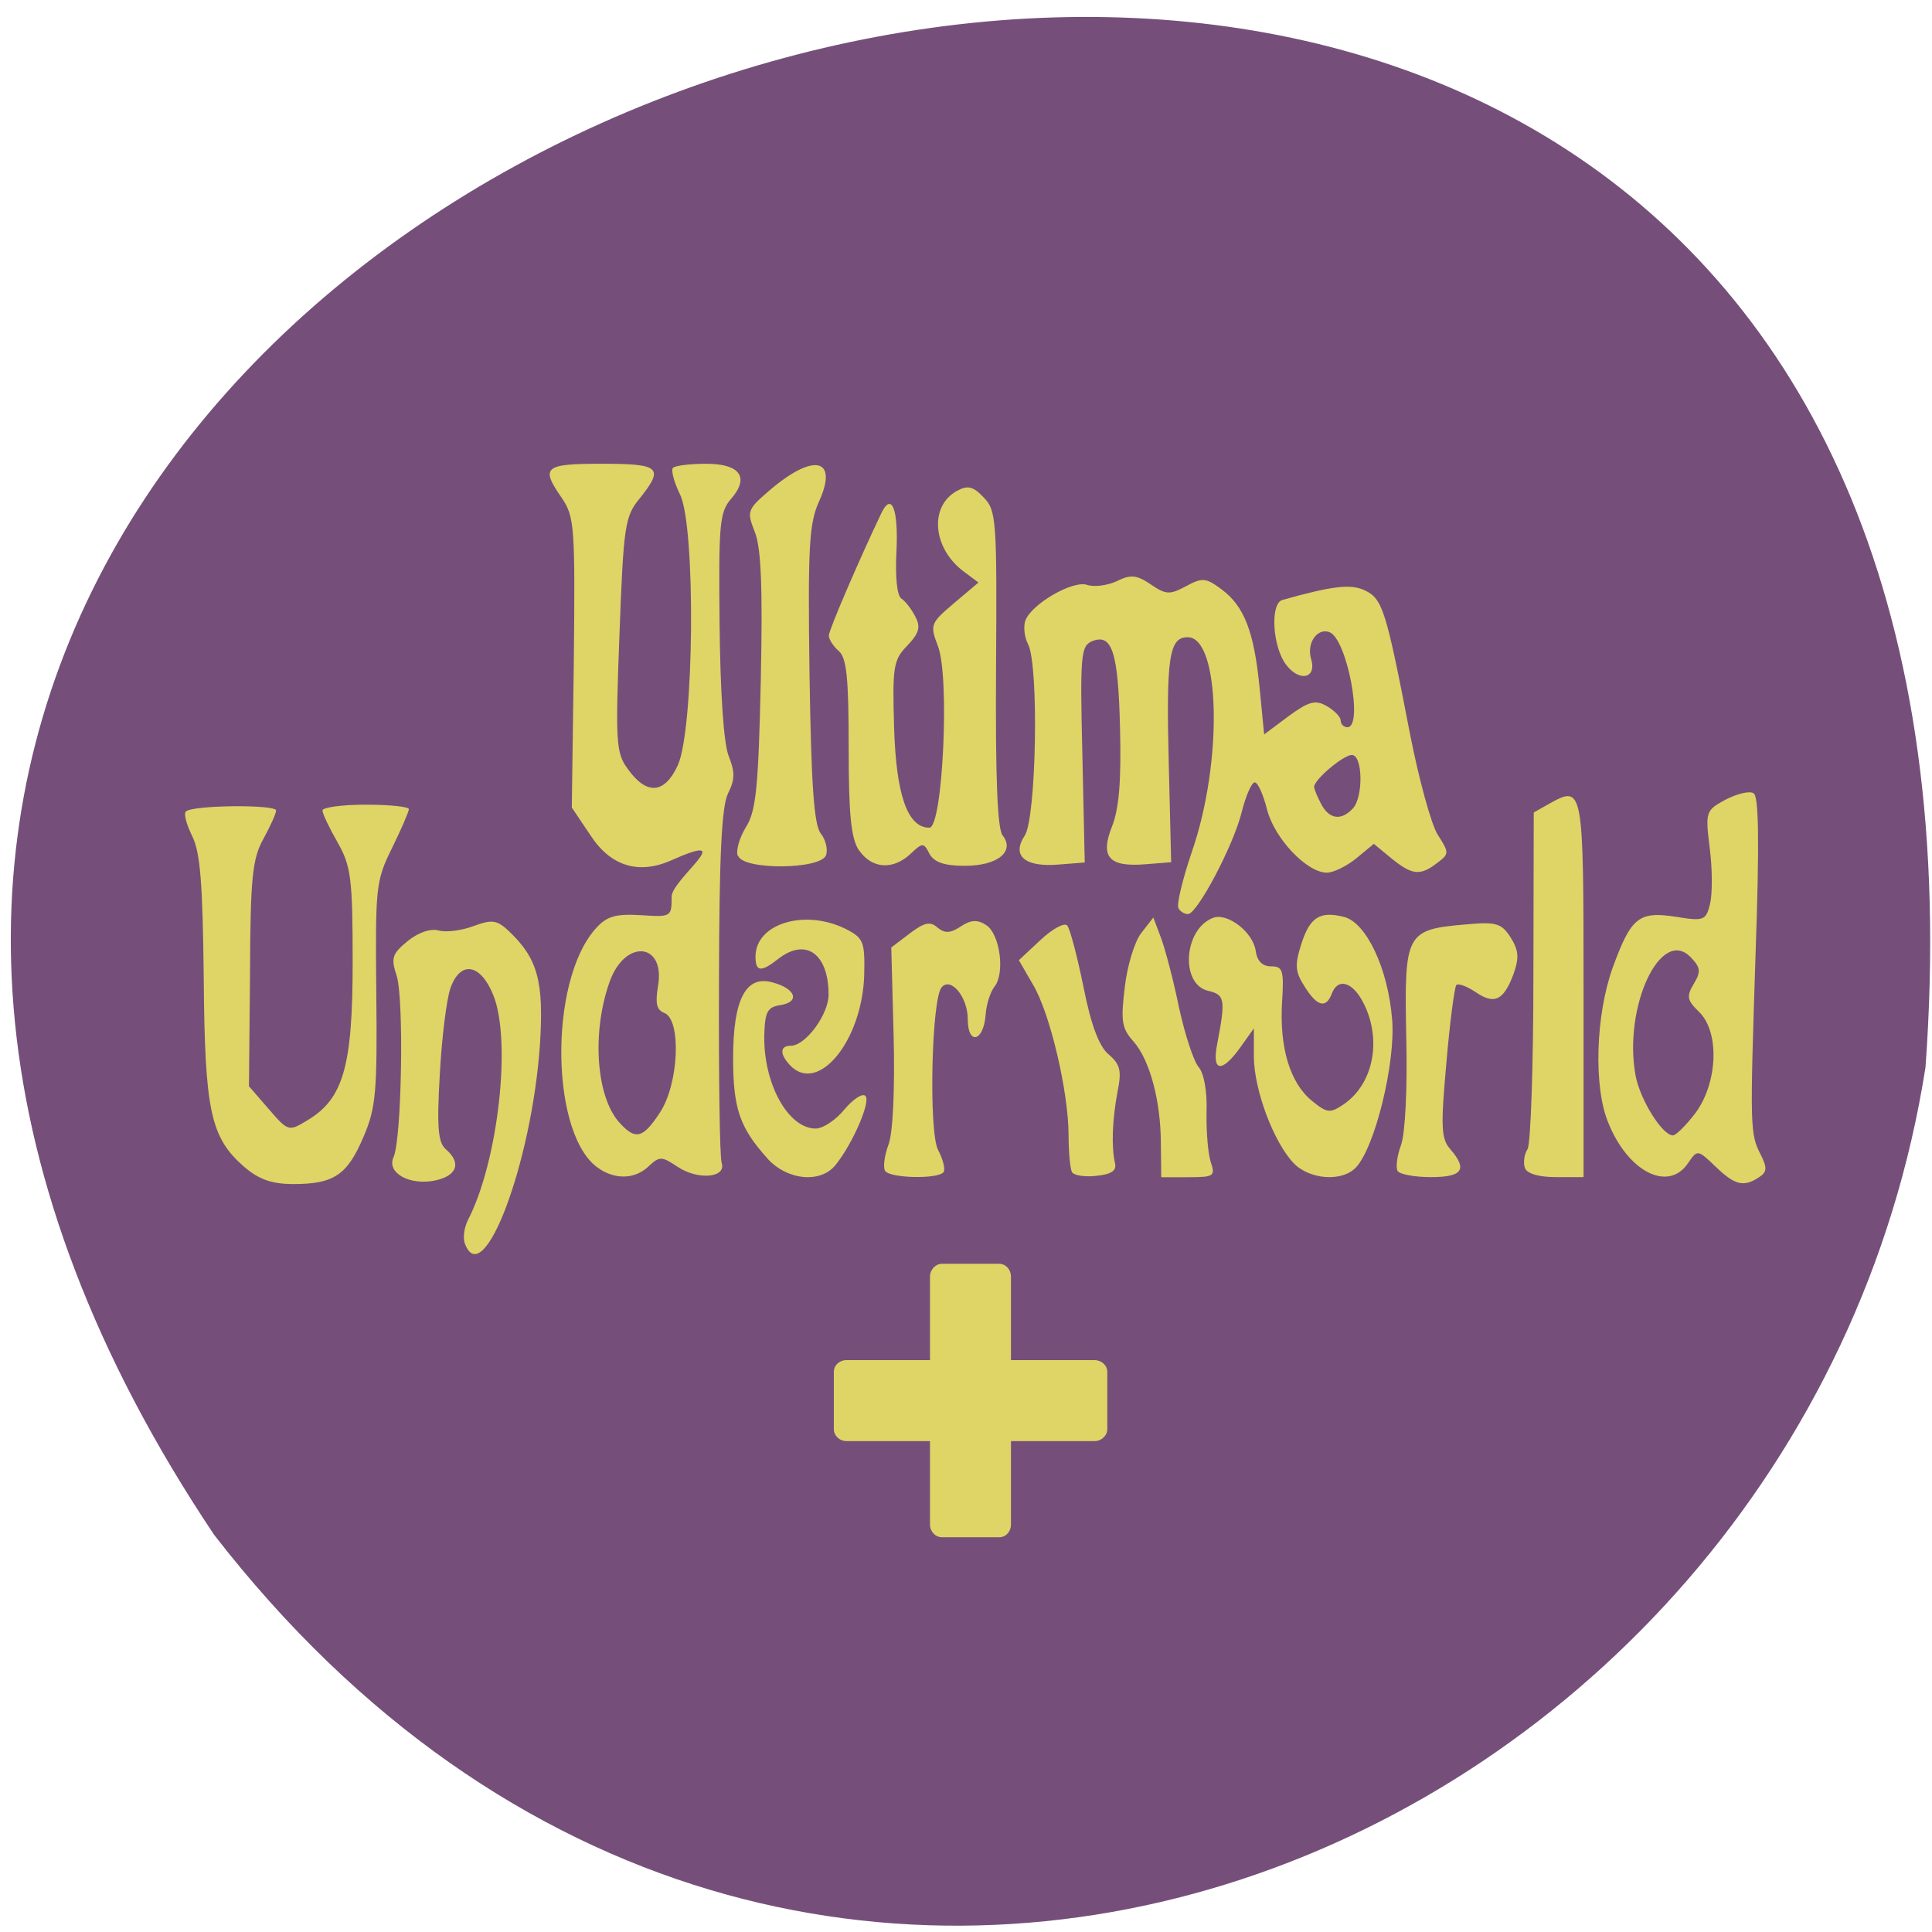 <svg xmlns="http://www.w3.org/2000/svg" viewBox="0 0 22 22"><path d="m 2.438 17.477 c -11.03 -16.484 21.02 -26.355 19.488 -5.324 c -1.414 9.02 -12.867 13.867 -19.488 5.324" fill="#754f7a"/><g fill="#ded566"><path d="m 5.293 14.16 c -0.023 -0.063 -0.008 -0.18 0.035 -0.266 c 0.344 -0.664 0.5 -2.043 0.289 -2.563 c -0.145 -0.359 -0.375 -0.398 -0.488 -0.078 c -0.043 0.121 -0.098 0.559 -0.121 0.98 c -0.035 0.609 -0.02 0.777 0.07 0.855 c 0.176 0.152 0.129 0.297 -0.113 0.352 c -0.293 0.066 -0.566 -0.082 -0.484 -0.262 c 0.094 -0.203 0.121 -1.813 0.035 -2.07 c -0.066 -0.199 -0.051 -0.246 0.125 -0.391 c 0.121 -0.098 0.262 -0.148 0.355 -0.121 c 0.086 0.023 0.262 0 0.398 -0.051 c 0.211 -0.078 0.266 -0.07 0.406 0.063 c 0.324 0.309 0.395 0.57 0.348 1.293 c -0.094 1.348 -0.648 2.816 -0.855 2.258 m -2.516 -0.875 c -0.383 -0.336 -0.445 -0.641 -0.457 -2.156 c -0.012 -1.066 -0.039 -1.418 -0.129 -1.602 c -0.066 -0.133 -0.102 -0.262 -0.074 -0.285 c 0.07 -0.074 1.027 -0.082 1.027 -0.012 c 0 0.035 -0.066 0.18 -0.145 0.324 c -0.125 0.227 -0.148 0.438 -0.152 1.539 l -0.012 1.277 l 0.227 0.262 c 0.219 0.254 0.227 0.254 0.434 0.129 c 0.414 -0.246 0.52 -0.613 0.52 -1.805 c 0 -0.961 -0.02 -1.094 -0.172 -1.363 c -0.094 -0.164 -0.172 -0.328 -0.172 -0.363 c 0 -0.035 0.223 -0.066 0.492 -0.066 c 0.273 0 0.492 0.023 0.492 0.051 c 0 0.027 -0.086 0.227 -0.191 0.441 c -0.188 0.379 -0.191 0.449 -0.18 1.656 c 0.012 1.121 -0.004 1.305 -0.145 1.633 c -0.184 0.434 -0.336 0.539 -0.797 0.539 c -0.254 0 -0.398 -0.055 -0.566 -0.199 m 16.758 0 c -0.203 -0.195 -0.207 -0.195 -0.313 -0.039 c -0.223 0.332 -0.684 0.102 -0.91 -0.465 c -0.168 -0.41 -0.141 -1.219 0.051 -1.758 c 0.211 -0.578 0.297 -0.648 0.723 -0.582 c 0.316 0.051 0.34 0.043 0.387 -0.148 c 0.027 -0.113 0.027 -0.398 -0.004 -0.633 c -0.051 -0.418 -0.047 -0.43 0.184 -0.555 c 0.129 -0.066 0.273 -0.102 0.316 -0.07 c 0.059 0.035 0.066 0.559 0.023 1.797 c -0.066 2.02 -0.066 2.078 0.059 2.32 c 0.074 0.148 0.07 0.195 -0.02 0.254 c -0.176 0.117 -0.277 0.09 -0.496 -0.121 m -0.223 -0.617 c 0.25 -0.348 0.27 -0.918 0.035 -1.145 c -0.137 -0.133 -0.145 -0.176 -0.059 -0.32 c 0.082 -0.137 0.078 -0.184 -0.035 -0.301 c -0.34 -0.355 -0.77 0.563 -0.629 1.344 c 0.051 0.277 0.305 0.684 0.426 0.684 c 0.035 0 0.152 -0.117 0.262 -0.262 m -12.477 0.648 c -0.566 -0.34 -0.598 -2.133 -0.051 -2.742 c 0.125 -0.141 0.227 -0.168 0.512 -0.152 c 0.348 0.023 0.352 0.02 0.352 -0.211 c 0 -0.195 0.797 -0.77 -0.012 -0.41 c -0.383 0.168 -0.691 0.043 -0.902 -0.273 l -0.223 -0.332 l 0.023 -1.648 c 0.016 -1.543 0.008 -1.66 -0.133 -1.871 c -0.25 -0.359 -0.207 -0.395 0.453 -0.395 c 0.664 0 0.711 0.043 0.43 0.395 c -0.168 0.203 -0.184 0.309 -0.23 1.547 c -0.047 1.223 -0.039 1.348 0.09 1.527 c 0.219 0.309 0.422 0.293 0.574 -0.035 c 0.188 -0.41 0.207 -2.734 0.023 -3.09 c -0.066 -0.137 -0.102 -0.27 -0.078 -0.297 c 0.027 -0.027 0.199 -0.047 0.379 -0.047 c 0.387 0 0.496 0.156 0.281 0.402 c -0.129 0.148 -0.141 0.293 -0.129 1.426 c 0.008 0.785 0.047 1.352 0.102 1.496 c 0.074 0.184 0.074 0.27 -0.004 0.426 c -0.074 0.141 -0.102 0.699 -0.105 2.145 c -0.004 1.074 0.008 2 0.031 2.066 c 0.055 0.172 -0.273 0.199 -0.504 0.043 c -0.176 -0.117 -0.203 -0.121 -0.324 -0.008 c -0.148 0.145 -0.363 0.16 -0.555 0.039 m 0.68 -0.648 c 0.215 -0.324 0.246 -1.055 0.051 -1.133 c -0.09 -0.035 -0.105 -0.109 -0.074 -0.301 c 0.09 -0.496 -0.367 -0.551 -0.547 -0.063 c -0.207 0.57 -0.16 1.305 0.102 1.605 c 0.188 0.211 0.273 0.191 0.469 -0.109 m 1.219 0.52 c -0.313 -0.348 -0.387 -0.57 -0.387 -1.137 c 0 -0.672 0.145 -0.949 0.449 -0.863 c 0.266 0.07 0.316 0.223 0.09 0.258 c -0.148 0.023 -0.176 0.074 -0.184 0.34 c -0.012 0.551 0.27 1.066 0.586 1.066 c 0.082 0 0.23 -0.098 0.328 -0.219 c 0.098 -0.117 0.207 -0.188 0.238 -0.152 c 0.063 0.063 -0.145 0.543 -0.34 0.785 c -0.172 0.215 -0.555 0.176 -0.781 -0.078 m 1.344 0.145 c -0.023 -0.039 -0.008 -0.172 0.039 -0.297 c 0.051 -0.133 0.074 -0.629 0.059 -1.234 l -0.027 -1.012 l 0.211 -0.16 c 0.164 -0.125 0.234 -0.141 0.316 -0.066 c 0.082 0.066 0.145 0.066 0.262 -0.012 c 0.117 -0.078 0.195 -0.082 0.293 -0.016 c 0.156 0.102 0.215 0.547 0.094 0.699 c -0.047 0.059 -0.094 0.203 -0.102 0.324 c -0.023 0.305 -0.203 0.348 -0.203 0.047 c 0 -0.25 -0.191 -0.484 -0.297 -0.363 c -0.117 0.133 -0.148 1.637 -0.043 1.848 c 0.055 0.105 0.086 0.219 0.066 0.254 c -0.051 0.086 -0.617 0.074 -0.668 -0.012 m 2.129 0.016 c -0.02 -0.035 -0.039 -0.223 -0.039 -0.418 c 0 -0.496 -0.211 -1.395 -0.406 -1.719 l -0.16 -0.277 l 0.246 -0.23 c 0.137 -0.129 0.277 -0.203 0.305 -0.164 c 0.031 0.035 0.113 0.348 0.184 0.695 c 0.086 0.434 0.176 0.676 0.285 0.77 c 0.137 0.117 0.152 0.188 0.102 0.434 c -0.059 0.32 -0.07 0.621 -0.027 0.809 c 0.02 0.082 -0.043 0.125 -0.211 0.141 c -0.129 0.016 -0.254 -0.004 -0.277 -0.039 m 1.01 -0.32 c 0 -0.488 -0.125 -0.961 -0.313 -1.172 c -0.133 -0.148 -0.145 -0.234 -0.098 -0.617 c 0.027 -0.242 0.113 -0.523 0.188 -0.617 l 0.137 -0.176 l 0.09 0.238 c 0.047 0.129 0.141 0.484 0.203 0.789 c 0.066 0.301 0.164 0.605 0.223 0.676 c 0.063 0.074 0.098 0.281 0.09 0.512 c -0.004 0.215 0.016 0.469 0.047 0.566 c 0.055 0.164 0.039 0.176 -0.254 0.176 h -0.309 m 1.508 -0.16 c -0.227 -0.238 -0.449 -0.828 -0.453 -1.207 v -0.328 l -0.156 0.219 c -0.211 0.293 -0.324 0.277 -0.262 -0.039 c 0.098 -0.516 0.09 -0.563 -0.109 -0.609 c -0.313 -0.082 -0.27 -0.699 0.059 -0.828 c 0.164 -0.066 0.457 0.16 0.488 0.371 c 0.016 0.117 0.074 0.18 0.176 0.18 c 0.133 0 0.148 0.043 0.125 0.41 c -0.031 0.512 0.09 0.918 0.34 1.121 c 0.172 0.141 0.207 0.145 0.363 0.039 c 0.336 -0.23 0.434 -0.727 0.23 -1.141 c -0.125 -0.254 -0.297 -0.305 -0.367 -0.117 c -0.066 0.172 -0.168 0.145 -0.309 -0.082 c -0.109 -0.168 -0.113 -0.246 -0.039 -0.48 c 0.098 -0.309 0.211 -0.383 0.488 -0.313 c 0.254 0.066 0.5 0.586 0.547 1.164 c 0.043 0.488 -0.195 1.465 -0.414 1.691 c -0.156 0.164 -0.527 0.137 -0.707 -0.051 m 1.184 0.09 c -0.023 -0.039 -0.008 -0.172 0.039 -0.297 c 0.047 -0.133 0.074 -0.641 0.059 -1.242 c -0.023 -1.176 -0.004 -1.211 0.684 -1.27 c 0.34 -0.031 0.402 -0.012 0.504 0.148 c 0.094 0.148 0.098 0.234 0.035 0.414 c -0.113 0.305 -0.219 0.355 -0.43 0.211 c -0.098 -0.066 -0.199 -0.105 -0.223 -0.082 c -0.02 0.023 -0.074 0.426 -0.113 0.887 c -0.066 0.73 -0.059 0.863 0.043 0.98 c 0.203 0.234 0.141 0.32 -0.219 0.32 c -0.184 0 -0.355 -0.031 -0.379 -0.07 m 1.449 -0.035 c -0.02 -0.059 -0.008 -0.156 0.031 -0.215 c 0.035 -0.063 0.066 -0.949 0.066 -1.973 l 0.004 -1.859 l 0.18 -0.102 c 0.383 -0.211 0.387 -0.195 0.387 2.113 v 2.141 h -0.313 c -0.195 0 -0.332 -0.039 -0.355 -0.105 m -8.367 -1.168 c -0.121 -0.129 -0.117 -0.223 0.008 -0.223 c 0.168 0 0.43 -0.355 0.43 -0.582 c 0 -0.469 -0.262 -0.652 -0.574 -0.406 c -0.195 0.152 -0.258 0.148 -0.258 -0.027 c 0 -0.379 0.566 -0.547 1.031 -0.313 c 0.199 0.102 0.215 0.145 0.207 0.516 c -0.02 0.75 -0.523 1.371 -0.844 1.035 m 4.422 -1.793 c -0.023 -0.035 0.047 -0.328 0.156 -0.648 c 0.352 -1.023 0.32 -2.434 -0.051 -2.434 c -0.211 0 -0.246 0.227 -0.215 1.449 l 0.027 1.113 l -0.289 0.023 c -0.422 0.035 -0.523 -0.082 -0.383 -0.434 c 0.078 -0.199 0.105 -0.512 0.09 -1.105 c -0.02 -0.879 -0.09 -1.094 -0.32 -1 c -0.125 0.055 -0.137 0.152 -0.109 1.289 l 0.027 1.23 l -0.289 0.023 c -0.391 0.035 -0.547 -0.098 -0.395 -0.328 c 0.133 -0.195 0.164 -1.937 0.039 -2.18 c -0.043 -0.082 -0.055 -0.203 -0.031 -0.27 c 0.07 -0.188 0.539 -0.461 0.703 -0.406 c 0.078 0.027 0.23 0.008 0.34 -0.043 c 0.156 -0.078 0.227 -0.07 0.387 0.039 c 0.172 0.117 0.215 0.117 0.398 0.02 c 0.188 -0.102 0.227 -0.098 0.406 0.035 c 0.258 0.191 0.371 0.48 0.434 1.129 l 0.051 0.523 l 0.277 -0.207 c 0.23 -0.168 0.305 -0.191 0.434 -0.117 c 0.09 0.051 0.16 0.125 0.16 0.164 c 0 0.043 0.035 0.078 0.078 0.078 c 0.184 0 -0.004 -1 -0.203 -1.082 c -0.141 -0.055 -0.266 0.125 -0.211 0.305 c 0.066 0.219 -0.129 0.266 -0.281 0.07 c -0.16 -0.203 -0.188 -0.703 -0.047 -0.742 c 0.582 -0.164 0.781 -0.184 0.941 -0.109 c 0.199 0.098 0.238 0.211 0.508 1.609 c 0.102 0.527 0.246 1.055 0.32 1.172 c 0.133 0.207 0.133 0.219 -0.008 0.324 c -0.191 0.148 -0.285 0.137 -0.52 -0.055 l -0.199 -0.164 l -0.199 0.164 c -0.109 0.09 -0.262 0.164 -0.336 0.164 c -0.227 0 -0.594 -0.387 -0.68 -0.715 c -0.043 -0.172 -0.105 -0.313 -0.141 -0.313 c -0.035 0 -0.102 0.152 -0.148 0.336 c -0.094 0.383 -0.508 1.164 -0.613 1.164 c -0.039 0 -0.09 -0.031 -0.109 -0.07 m 1.984 -1.129 c 0.125 -0.129 0.117 -0.613 -0.008 -0.613 c -0.098 0 -0.43 0.281 -0.43 0.363 c 0 0.023 0.035 0.109 0.078 0.191 c 0.09 0.176 0.227 0.199 0.359 0.059 m -7 0.535 c -0.023 -0.063 0.02 -0.207 0.094 -0.328 c 0.113 -0.18 0.141 -0.441 0.168 -1.66 c 0.023 -1.07 0.004 -1.512 -0.066 -1.695 c -0.094 -0.238 -0.09 -0.258 0.16 -0.473 c 0.508 -0.438 0.797 -0.375 0.566 0.129 c -0.109 0.246 -0.125 0.508 -0.105 1.965 c 0.02 1.27 0.051 1.711 0.129 1.809 c 0.055 0.07 0.082 0.18 0.059 0.246 c -0.059 0.164 -0.941 0.172 -1 0.008 m 1.375 -0.063 c -0.09 -0.137 -0.117 -0.398 -0.117 -1.172 c 0 -0.793 -0.023 -1.02 -0.113 -1.098 c -0.063 -0.055 -0.113 -0.133 -0.113 -0.176 c 0 -0.063 0.352 -0.879 0.602 -1.402 c 0.117 -0.234 0.191 -0.027 0.168 0.445 c -0.016 0.293 0.008 0.504 0.055 0.535 c 0.047 0.031 0.117 0.121 0.16 0.207 c 0.063 0.117 0.043 0.188 -0.09 0.328 c -0.16 0.164 -0.172 0.238 -0.152 0.93 c 0.023 0.77 0.152 1.145 0.402 1.145 c 0.152 0 0.234 -1.715 0.098 -2.066 c -0.094 -0.246 -0.086 -0.262 0.184 -0.492 l 0.277 -0.234 l -0.168 -0.125 c -0.355 -0.266 -0.395 -0.742 -0.078 -0.918 c 0.121 -0.066 0.184 -0.055 0.305 0.074 c 0.145 0.148 0.152 0.254 0.141 1.949 c -0.008 1.246 0.016 1.824 0.074 1.898 c 0.145 0.184 -0.055 0.348 -0.43 0.348 c -0.23 0 -0.348 -0.039 -0.402 -0.137 c -0.066 -0.129 -0.078 -0.129 -0.215 0 c -0.199 0.188 -0.441 0.172 -0.586 -0.039"/><path d="m 10.727 14.391 h 0.652 c 0.074 0 0.133 0.066 0.133 0.145 v 2.824 c 0 0.082 -0.059 0.145 -0.133 0.145 h -0.652 c -0.074 0 -0.137 -0.063 -0.137 -0.145 v -2.824 c 0 -0.078 0.063 -0.145 0.137 -0.145"/><path d="m 12.609 15.621 v 0.652 c 0 0.074 -0.066 0.137 -0.145 0.137 h -2.824 c -0.082 0 -0.145 -0.063 -0.145 -0.137 v -0.652 c 0 -0.074 0.063 -0.133 0.145 -0.133 h 2.824 c 0.078 0 0.145 0.059 0.145 0.133"/></g></svg>